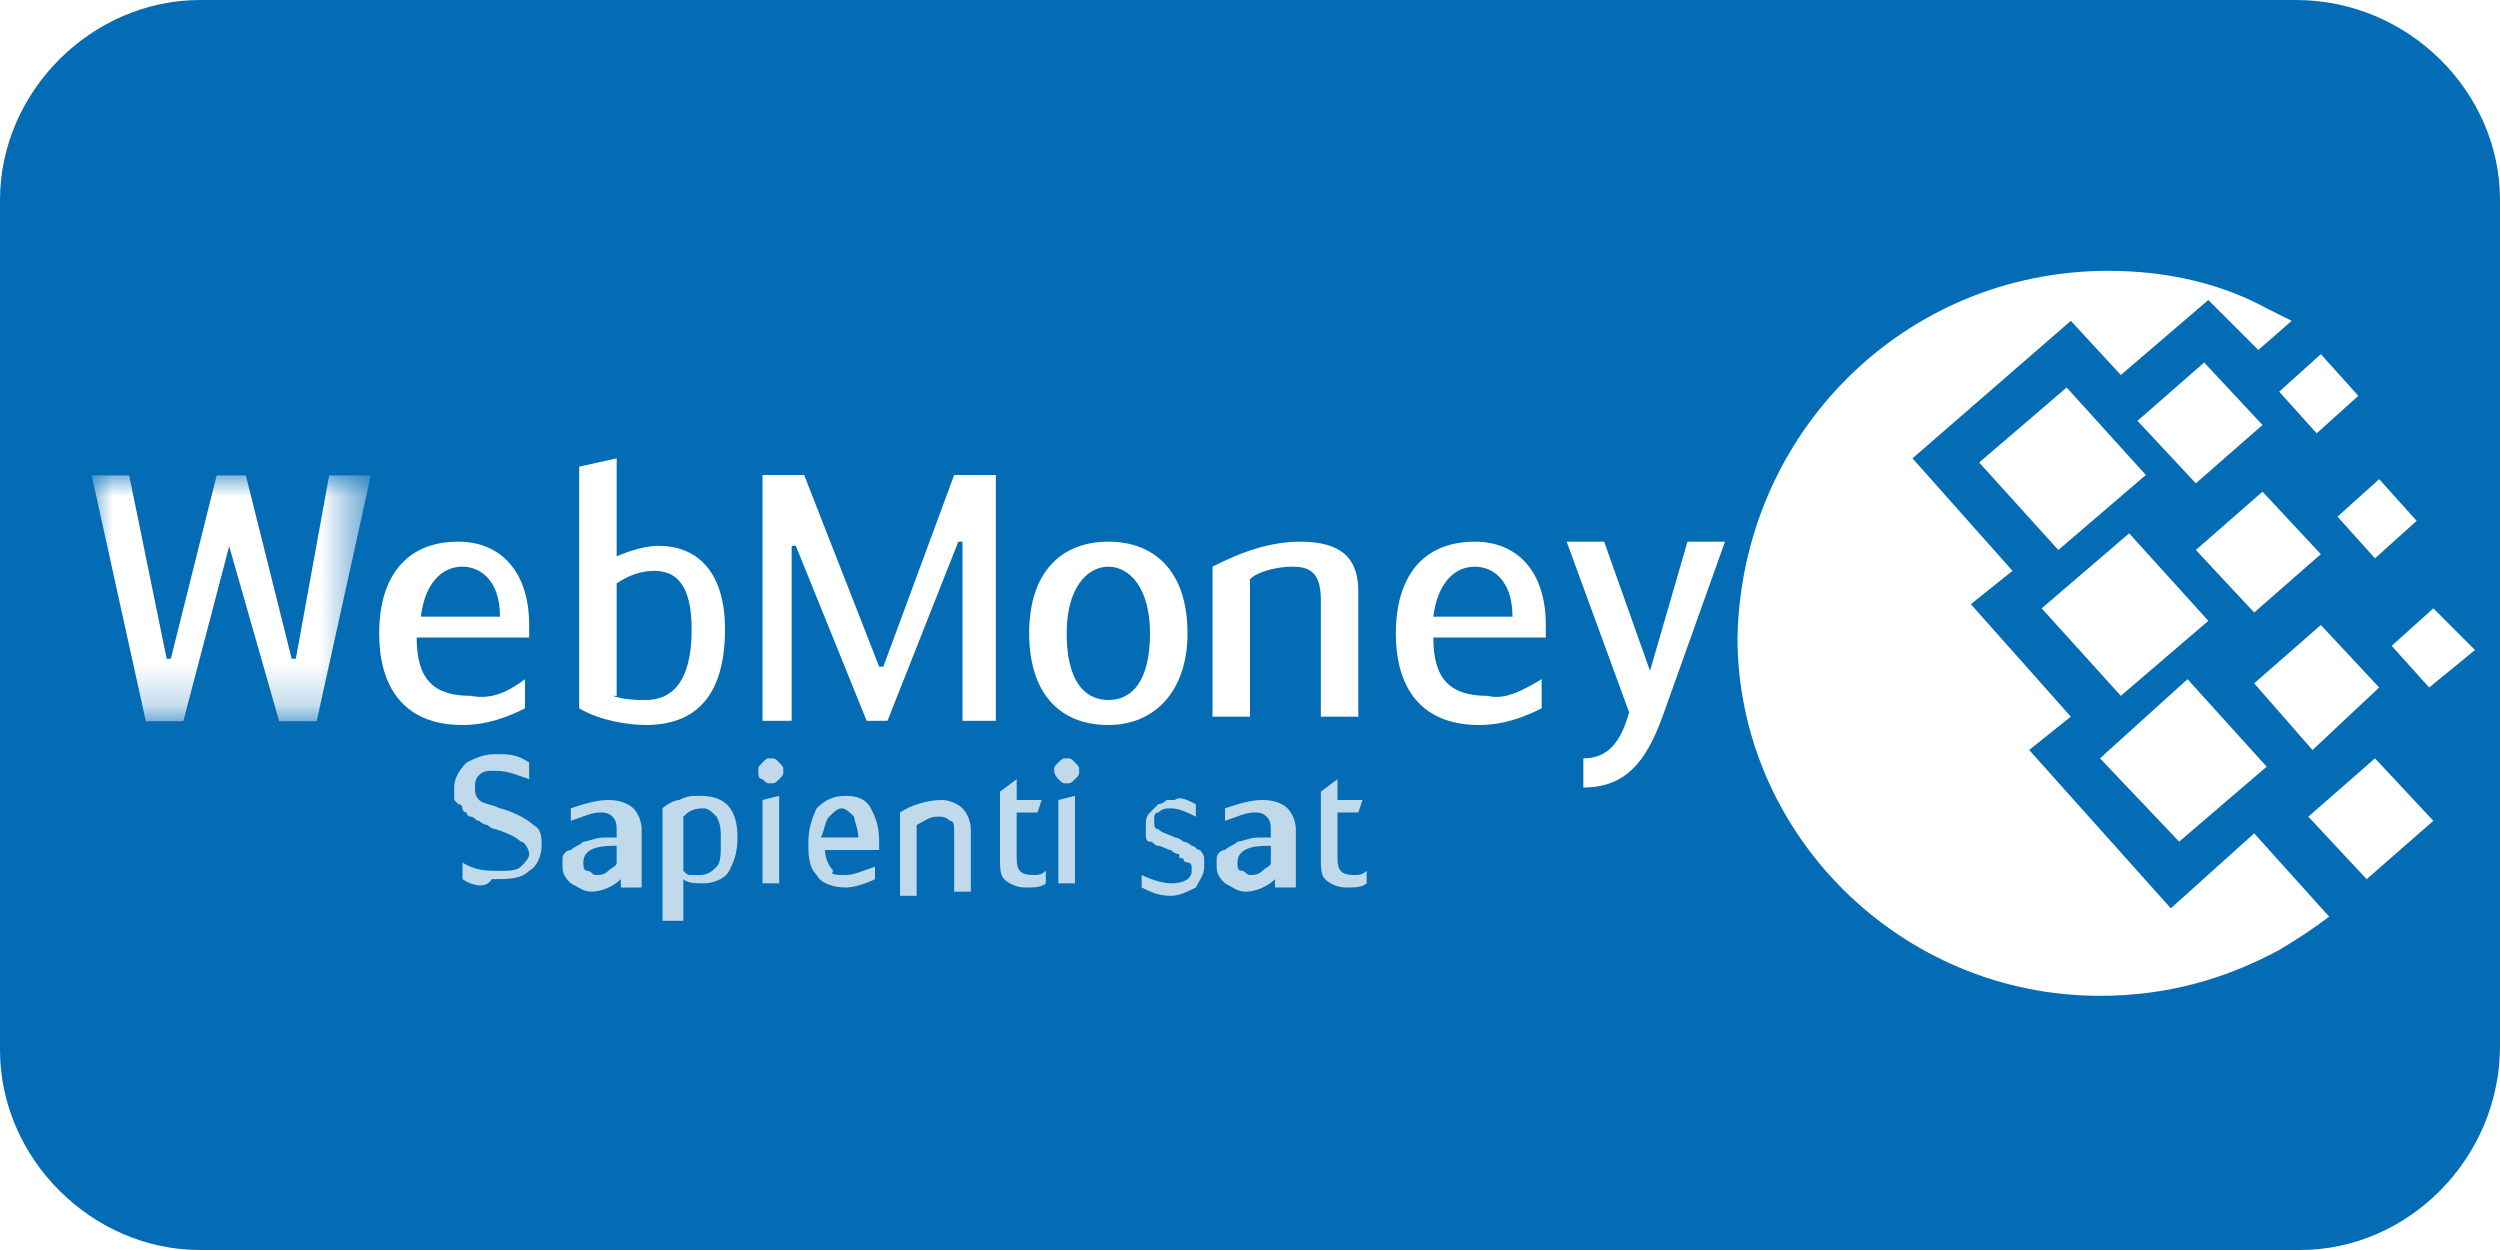 <?xml version="1.0" encoding="UTF-8"?>
<svg enable-background="new 0 0 60 30" overflow="scroll" version="1.1" viewBox="0 0 60 30" xml:space="preserve" xmlns="http://www.w3.org/2000/svg">
<style type="text/css">
    .st0{fill:#036CB5;}
    .st1{fill:#FFFFFF;}
    .st2{filter:url(#b);}
    .st3{mask:url(#a);fill:#FFFFFF;}
    .st4{fill:#C0DAEC;}
    .st5{filter:url(#Adobe_OpacityMaskFilter_1_);}
    .st6{mask:url(#mask-2_2_);fill:#FFFFFF;}
</style>
    <path class="st0" d="m55.2 30h-50.4c-2.6 0-4.8-2.2-4.8-4.8v-20.4c0-2.6 2.2-4.8 4.8-4.8h50.3c2.7 0 4.9 2.2 4.9 4.8v20.3c0 2.7-2.2 4.9-4.8 4.9z"/>
    <path class="st1" d="m50.6 6.5c1.4 0 2.7 0.3 3.8 0.9l0.6 0.3-0.8 0.7-1.2-1.2-2.1 1.8-1.2-1.3-3.8 3.3 2.4 2.7-1 0.8 2.4 2.7-1 0.8 3.4 3.8 2-1.8 1.8 2c-0.4 0.3-0.7 0.5-1.2 0.8-1.3 0.7-2.7 1.1-4.3 1.1-4.8 0-8.7-3.9-8.7-8.6 0.1-4.9 4-8.8 8.9-8.8zm-1.6 8.1l2.1-1.8 1.9 2.1-2.1 1.8-1.9-2.1zm1.4 3.6l2.1-1.9 1.9 2.1-2.1 1.8-1.9-2zm-2.9-7.1l2.1-1.8 1.9 2.1-2.1 1.8-1.9-2.1zm3.8-1l1.6-1.4 1.4 1.5-1.6 1.4-1.4-1.5zm2.8 6.3l1.6-1.4 1.4 1.5-1.6 1.5-1.4-1.6zm1.3 3.2l1.6-1.4 1.4 1.5-1.6 1.4-1.4-1.5zm0.7-7.2l1-0.9 0.9 1-1 0.9-0.9-1zm-1.4-3l1-0.9 0.9 1-1 0.9-0.9-1zm2.7 6.1l1-0.9 1 1-1.1 0.9-0.9-1zm-4.7-2.3l1.6-1.4 1.4 1.5-1.6 1.4-1.4-1.5z"/>
        <g transform="translate(0 2.609)">
            <defs>
                <filter id="b" x="2.2" y="8.8" width="6.7" height="5.9" filterUnits="userSpaceOnUse">
                    <feColorMatrix values="1 0 0 0 0  0 1 0 0 0  0 0 1 0 0  0 0 0 1 0"/>
                </filter>
            </defs>
            <mask id="a" x="2.2" y="8.8" width="6.7" height="5.9" maskUnits="userSpaceOnUse">
                <g class="st2">
                    <polygon class="st1" points="2.2 8.8 2.2 14.7 8.9 14.7 8.9 8.8"/>
                </g>
            </mask>
            <polygon class="st3" points="5.5 10.5 5.5 10.5 4.4 14.7 3.5 14.7 2.2 8.8 3.1 8.8 4 13.2 4.1 13.2 5.2 8.8 5.9 8.8 7 13.2 7.1 13.2 7.9 8.8 8.9 8.8 7.6 14.7 6.7 14.7"/>
        </g>
        <path class="st1" d="m10.1 14.8h1.9c0-0.9-0.5-1.2-0.9-1.2-0.5 0-0.9 0.4-1 1.2m2.5 1.5v0.7c-0.4 0.2-0.9 0.4-1.5 0.4-1.4 0-2-0.9-2-2.2s0.6-2.2 1.9-2.2c1 0 1.7 0.7 1.7 2v0.3h-2.7c0 1 0.4 1.4 1.3 1.4 0.5 0.1 0.9-0.1 1.3-0.4"/>
        <path class="st1" d="m14.7 16.7c0.3 0.1 0.6 0.1 0.8 0.1 0.6 0 1.1-0.4 1.1-1.7 0-1.1-0.4-1.4-0.9-1.4-0.3 0-0.6 0.1-0.9 0.3v2.7zm0-3.3c0.2-0.1 0.7-0.3 1.1-0.3 1 0 1.6 0.7 1.6 2 0 1.6-0.7 2.3-1.9 2.3-0.4 0-1.1-0.1-1.6-0.4v-5.8l0.9-0.2v2.4z"/>
        <polygon class="st1" points="21.1 16 21.2 16 22.9 11.4 23.9 11.4 23.9 17.3 23.1 17.3 23.1 13 23 13 21.3 17.3 20.8 17.3 19.1 13.1 19 13.1 19 17.3 18.3 17.3 18.3 11.4 19.3 11.4"/>
        <path class="st1" d="m27.6 15.2c0-1.1-0.5-1.6-1-1.6s-1 0.5-1 1.6 0.4 1.6 1 1.6 1-0.5 1-1.6m-2.9 0c0-1.5 0.8-2.2 1.9-2.2s1.9 0.7 1.9 2.2c0 1.4-0.8 2.2-1.9 2.2-1.2 0-1.9-0.8-1.9-2.2"/>
        <path class="st1" d="m29.1 13.6c0.4-0.2 1.2-0.6 2.1-0.6 1 0 1.4 0.4 1.4 1.2v3h-0.9v-2.8c0-0.7-0.3-0.8-0.7-0.8-0.3 0-0.8 0.1-1 0.3v3.3h-0.9v-3.6z"/>
        <path class="st1" d="m34.4 14.8h1.9c0-0.9-0.5-1.2-0.9-1.2-0.5 0-0.9 0.4-1 1.2m2.6 1.5v0.7c-0.4 0.2-0.9 0.4-1.5 0.4-1.4 0-2-0.9-2-2.2s0.6-2.2 1.9-2.2c1 0 1.7 0.7 1.7 2v0.3h-2.7c0 1 0.4 1.4 1.3 1.4 0.4 0.1 0.8-0.1 1.3-0.4"/>
        <path class="st1" d="m40.5 13h0.9l-1.5 4.2c-0.4 1.1-0.9 1.7-1.9 1.7v-0.7c0.6 0 0.9-0.4 1.1-1.1l-1.5-4.1h0.9l1.1 3.1 0.9-3.1z"/>
            <path class="st4" d="m11.1 21.1v-0.4c0.3 0.2 0.6 0.2 0.9 0.2 0.2 0 0.4 0 0.5-0.1s0.2-0.2 0.2-0.3-0.1-0.3-0.2-0.3c-0.1-0.1-0.3-0.2-0.6-0.3-0.1 0-0.2-0.1-0.2-0.1s-0.1 0-0.2-0.1c-0.1 0-0.1-0.1-0.2-0.1 0 0-0.1 0-0.1-0.1-0.1 0-0.1-0.1-0.1-0.1s0-0.1-0.1-0.1l-0.1-0.1v-0.1-0.2c0-0.2 0.1-0.4 0.3-0.6 0.2-0.1 0.4-0.2 0.7-0.2s0.5 0 0.8 0.2v0.4c-0.3-0.1-0.5-0.2-0.8-0.2-0.2 0-0.3 0-0.4 0.1s-0.1 0.2-0.1 0.3 0 0.2 0.1 0.3 0.3 0.1 0.5 0.2c0.4 0.1 0.7 0.3 0.8 0.4 0.2 0.1 0.2 0.3 0.2 0.5s-0.1 0.5-0.3 0.6c-0.2 0.2-0.5 0.2-0.9 0.2-0.1 0.2-0.4 0.2-0.7 0zm4.2 0.2h-0.4v-0.2c-0.2 0.2-0.5 0.3-0.7 0.3s-0.3-0.1-0.5-0.2c-0.1-0.1-0.2-0.2-0.2-0.4v-0.2c0-0.1 0.1-0.2 0.2-0.2 0.1-0.1 0.2-0.1 0.3-0.2 0.1 0 0.3-0.1 0.5-0.1h0.3v-0.1c0-0.2 0-0.3-0.1-0.4s-0.2-0.1-0.3-0.1c-0.2 0-0.4 0.1-0.7 0.2v-0.3c0.3-0.1 0.6-0.2 0.9-0.2s0.5 0.1 0.6 0.2 0.2 0.3 0.2 0.5v1.4h-0.1zm-0.4-1h-0.2c-0.4 0-0.7 0.1-0.7 0.4 0 0.1 0 0.2 0.1 0.2s0.1 0.1 0.2 0.1 0.2 0 0.3-0.1 0.2-0.1 0.2-0.2v-0.4zm1 1.8v-2.7c0.1-0.1 0.3-0.2 0.4-0.2 0.2-0.1 0.3-0.1 0.5-0.1 0.6 0 0.9 0.3 0.9 1 0 0.4-0.1 0.6-0.2 0.8s-0.4 0.3-0.6 0.3-0.4 0-0.5-0.1v1h-0.5zm0.5-2.5v1.3c0.1 0.1 0.1 0.1 0.2 0.1h0.2c0.2 0 0.3-0.1 0.4-0.2s0.1-0.3 0.1-0.6 0-0.4-0.1-0.6c-0.1-0.1-0.2-0.2-0.3-0.2-0.3 0-0.4 0.1-0.5 0.2zm2.3-0.5v2.1h-0.4v-2l0.4-0.1zm-0.5-0.6c0-0.1 0-0.1 0.1-0.2s0.1-0.1 0.2-0.1 0.1 0 0.2 0.1 0.1 0.1 0.1 0.2 0 0.1-0.1 0.2-0.1 0.1-0.2 0.1-0.1 0-0.2-0.1c-0.1 0-0.1-0.1-0.1-0.2zm2.1 2.5c0.2 0 0.4-0.1 0.7-0.2v0.3c-0.2 0.1-0.5 0.2-0.7 0.2-0.3 0-0.6-0.1-0.7-0.3-0.2-0.2-0.2-0.5-0.2-0.8s0.1-0.6 0.2-0.8c0.2-0.2 0.4-0.3 0.7-0.3s0.5 0.1 0.6 0.3 0.2 0.4 0.2 0.8v0.2h-1.3c0 0.2 0.1 0.4 0.2 0.5-0.1 0.1 0.1 0.1 0.3 0.1zm-0.1-1.6c-0.1 0-0.2 0.1-0.3 0.2s-0.1 0.3-0.2 0.5h0.9c0-0.2-0.1-0.4-0.1-0.5-0.1-0.1-0.2-0.2-0.3-0.2zm1.4 1.9v-1.8c0.3-0.2 0.7-0.3 1-0.3 0.2 0 0.4 0.1 0.5 0.2s0.2 0.3 0.2 0.5v1.5h-0.4v-1.4c0-0.2 0-0.3-0.1-0.3-0.1-0.1-0.2-0.1-0.3-0.1-0.2 0-0.3 0.1-0.5 0.2v1.7h-0.4zm2.8-2.1h0.6l-0.1 0.3h-0.5v1.1c0 0.3 0.1 0.4 0.4 0.4 0.1 0 0.2 0 0.3-0.1v0.3c-0.1 0.1-0.3 0.1-0.5 0.1s-0.4-0.1-0.5-0.2-0.1-0.3-0.1-0.5v-1.6l0.4-0.3v0.5zm1.4-0.1v2.1h-0.4v-2l0.4-0.1zm-0.5-0.6c0-0.1 0-0.1 0.1-0.2s0.1-0.1 0.2-0.1 0.1 0 0.2 0.1 0.1 0.1 0.1 0.2 0 0.1-0.1 0.2-0.1 0.1-0.2 0.1-0.1 0-0.2-0.1c0 0-0.1-0.1-0.1-0.2zm3.4 0.8v0.3c-0.2-0.1-0.4-0.2-0.6-0.2-0.1 0-0.2 0-0.3 0.1-0.1 0-0.1 0.1-0.1 0.2s0 0.2 0.1 0.2c0.1 0.1 0.2 0.1 0.4 0.2 0.1 0 0.2 0.1 0.2 0.1s0.1 0 0.2 0.1c0.1 0 0.1 0.1 0.2 0.1 0 0 0.1 0.1 0.1 0.2v0.2c0 0.2-0.1 0.3-0.2 0.5-0.2 0.1-0.4 0.2-0.6 0.2-0.3 0-0.5-0.1-0.7-0.2v-0.3c0.2 0.1 0.5 0.2 0.7 0.2 0.3 0 0.5-0.1 0.5-0.3v-0.1s0-0.1-0.1-0.1c0 0-0.1 0-0.1-0.1-0.1 0-0.1 0-0.1-0.1 0 0-0.1 0-0.2-0.1-0.1 0-0.2-0.1-0.3-0.1s-0.1-0.1-0.2-0.1-0.1-0.1-0.1-0.2v-0.2c0-0.1 0-0.2 0.1-0.3l0.2-0.2c0.1 0 0.2-0.1 0.2-0.1h0.2c0.1-0.1 0.3 0 0.5 0.1zm2.3 2h-0.4v-0.2c-0.2 0.2-0.5 0.3-0.7 0.3s-0.3-0.1-0.5-0.2c-0.1-0.1-0.2-0.2-0.2-0.4v-0.2c0-0.1 0.1-0.2 0.2-0.2 0.1-0.1 0.2-0.1 0.3-0.2 0.1 0 0.3-0.1 0.5-0.1h0.3v-0.1c0-0.2 0-0.3-0.1-0.4s-0.2-0.1-0.3-0.1c-0.2 0-0.4 0.1-0.7 0.2v-0.3c0.3-0.1 0.6-0.2 0.9-0.2s0.5 0.1 0.6 0.2 0.2 0.3 0.2 0.5v1.4h-0.1zm-0.4-1h-0.2c-0.4 0-0.7 0.1-0.7 0.4 0 0.1 0 0.2 0.1 0.2s0.1 0.1 0.2 0.1 0.2 0 0.3-0.1 0.2-0.1 0.2-0.2v-0.4h0.1zm1.5-1.1h0.6l-0.1 0.3h-0.5v1.1c0 0.3 0.1 0.4 0.4 0.4 0.1 0 0.2 0 0.3-0.1v0.3c-0.1 0.1-0.3 0.1-0.5 0.1s-0.4-0.1-0.5-0.2-0.1-0.3-0.1-0.5v-1.6l0.4-0.3v0.5z"/>
</svg>
